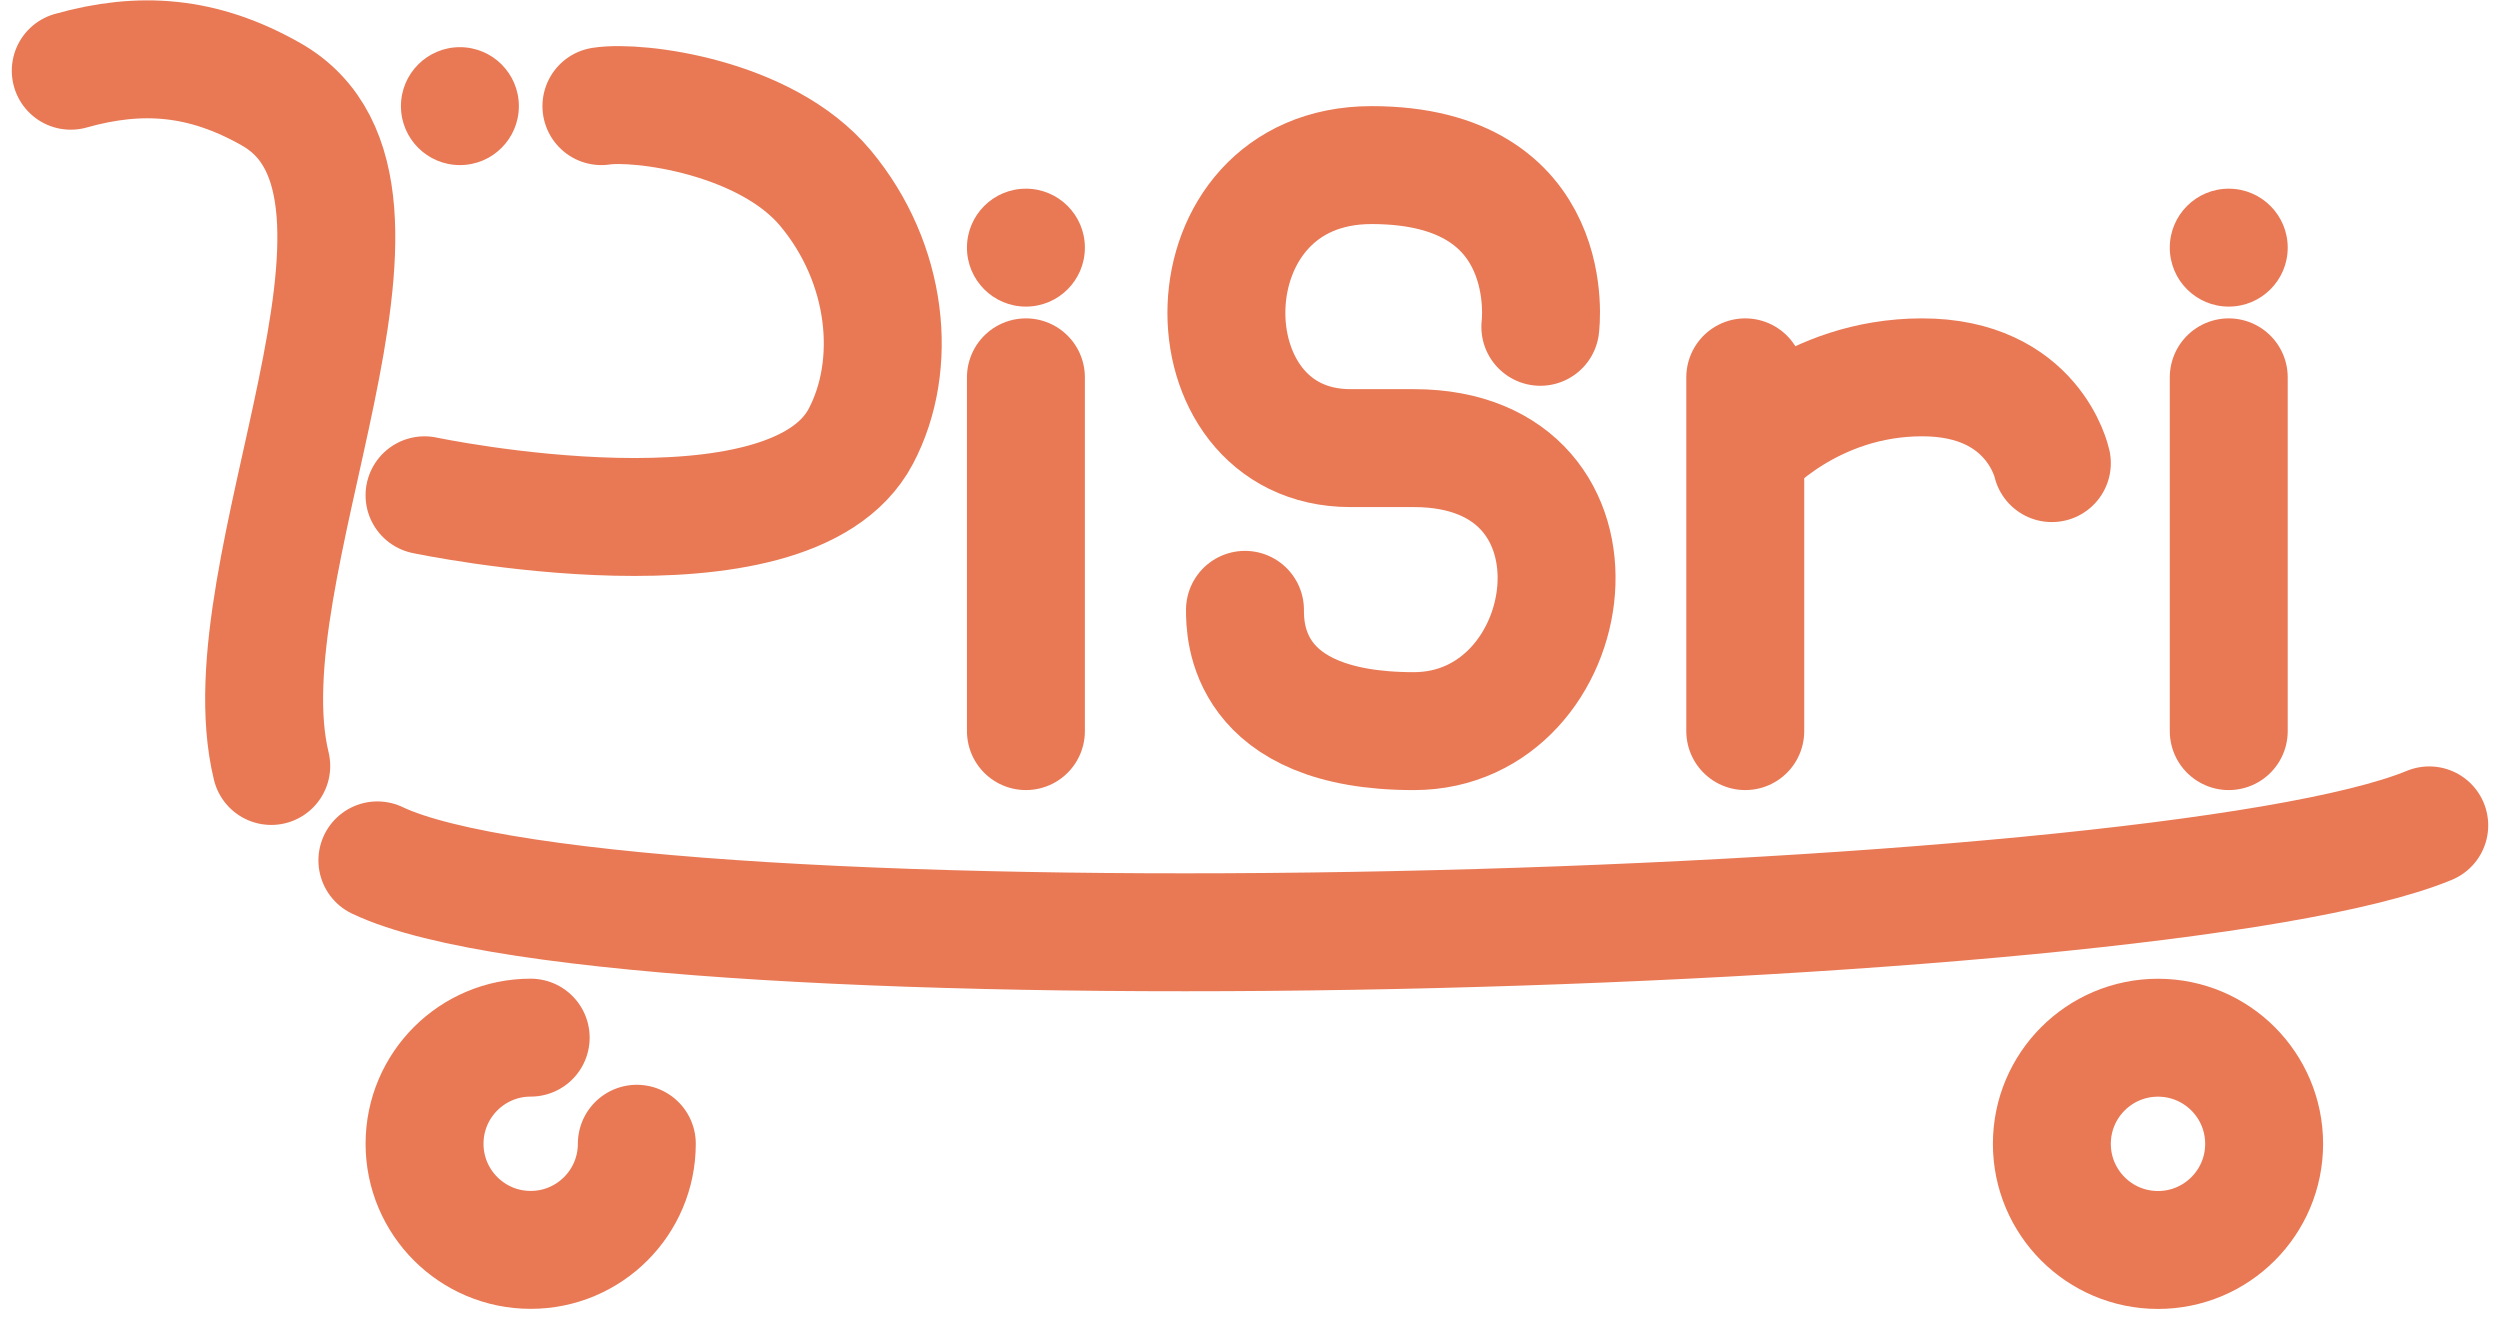 <svg width="106" height="56" viewBox="0 0 106 56" fill="none" xmlns="http://www.w3.org/2000/svg">
<path d="M3 2.999C5.943 2.17 8.595 2.347 11.5 4C18.624 8.052 9.469 24.131 11.501 32.477M103 34.996C91.334 39.818 26.579 41.516 16.001 36.48" stroke="#E97854" stroke-width="5" stroke-linecap="round" stroke-linejoin="round"/>
<circle cx="91.499" cy="48.499" r="4.5" stroke="#E97854" stroke-width="5"/>
<path d="M27.001 48.495C27.001 50.981 24.986 52.995 22.501 52.995C20.016 52.995 18.001 50.981 18.001 48.495C18.001 46.01 20.016 43.996 22.501 43.996" stroke="#E97854" stroke-width="5" stroke-linecap="round" stroke-linejoin="round"/>
<path d="M25.5 4.5C27.071 4.256 32.467 4.942 34.999 7.975C37.66 11.162 38.098 15.471 36.499 18.5C33.457 24.263 18 21 18 21" stroke="#E97854" stroke-width="5" stroke-linecap="round" stroke-linejoin="round"/>
<circle cx="19.5" cy="4.5" r="2.5" fill="#E97854"/>
<path d="M65.31 13.857C65.31 13.857 66.204 7 58.154 7C50.103 7 50.103 19 57.259 19H59.943C68.888 19 67.099 31 59.943 31C52.787 31 52.787 26.714 52.787 25.857" stroke="#E97854" stroke-width="5" stroke-linecap="round" stroke-linejoin="round"/>
<path d="M94.499 15.999V30.999" stroke="#E97854" stroke-width="5" stroke-linecap="round" stroke-linejoin="round"/>
<circle cx="94.499" cy="10.5" r="2.5" fill="#E97854"/>
<path d="M43.499 15.999V30.999" stroke="#E97854" stroke-width="5" stroke-linecap="round" stroke-linejoin="round"/>
<circle cx="43.499" cy="10.5" r="2.5" fill="#E97854"/>
<path d="M73.999 15.999V30.999M73.999 19.181C73.999 19.181 76.776 15.999 81.499 15.999C86.222 15.999 86.999 19.636 86.999 19.636" stroke="#E97854" stroke-width="5" stroke-linecap="round" stroke-linejoin="round"/>
</svg>
